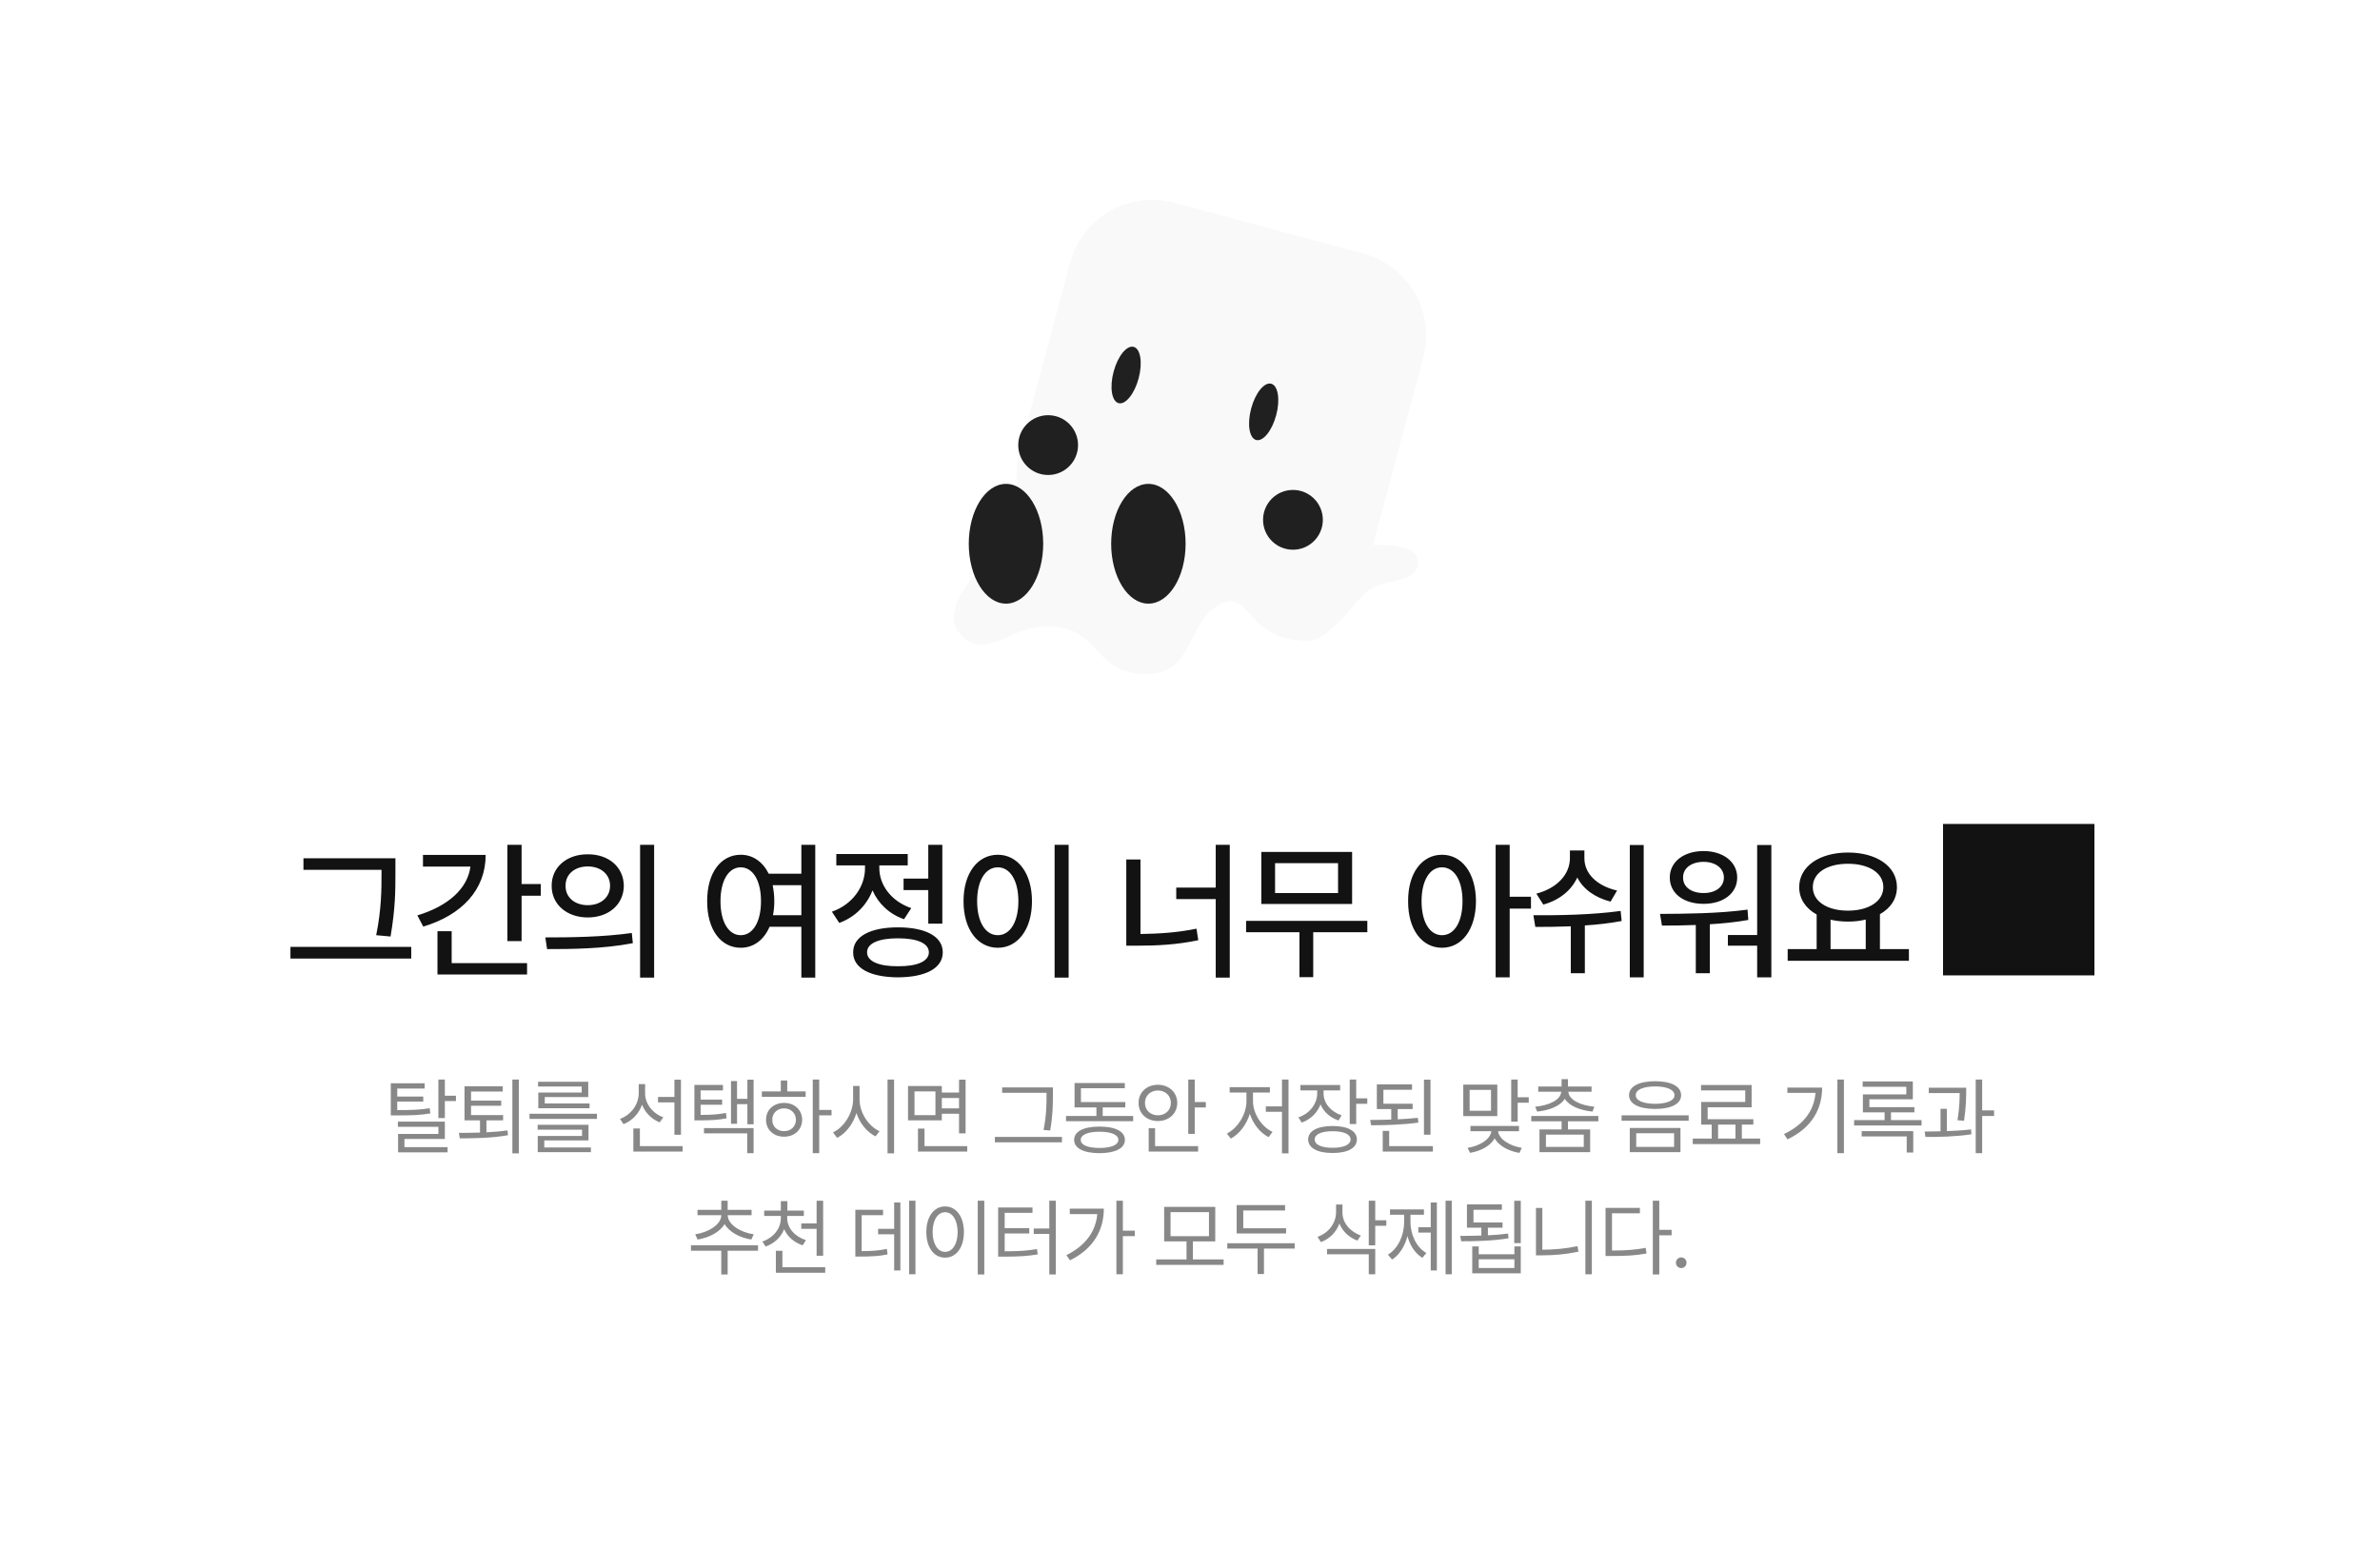 <svg width="393" height="256" viewBox="0 0 393 256" fill="none" xmlns="http://www.w3.org/2000/svg">
<g filter="url(#filter0_d_546_1905)">
<rect x="24" y="105.293" width="345" height="140" rx="20" fill="white"/>
<path d="M65.294 141.715V144.059C65.294 146.891 65.294 149.967 64.488 154.63L62.12 154.41C62.999 150.04 62.999 146.818 62.999 144.059V143.619H50.108V141.715H65.294ZM67.906 156.339V158.268H47.96V156.339H67.906ZM86.129 139.493V145.963H89.303V147.892H86.129V155.387H83.785V139.493H86.129ZM80.196 141.153C80.196 146.891 76.29 151.066 69.894 152.994L68.917 151.139C74.032 149.601 77.218 146.695 77.682 143.082H69.845V141.153H80.196ZM87.032 159.025V160.904H72.237V153.751H74.581V159.025H87.032ZM97.052 141.056C100.519 141.031 102.984 143.18 103.009 146.256C102.984 149.332 100.519 151.481 97.052 151.481C93.609 151.481 91.07 149.332 91.095 146.256C91.07 143.18 93.609 141.031 97.052 141.056ZM97.052 143.058C94.928 143.058 93.365 144.327 93.39 146.256C93.365 148.185 94.928 149.454 97.052 149.454C99.176 149.454 100.738 148.185 100.738 146.256C100.738 144.327 99.176 143.058 97.052 143.058ZM108.014 139.493V161.417H105.694V139.493H108.014ZM90.045 154.776C94.024 154.776 99.542 154.728 104.327 154.044L104.498 155.729C99.542 156.681 94.244 156.705 90.338 156.705L90.045 154.776ZM122.315 141.129C124.305 141.129 125.953 142.276 126.93 144.254H132.325V139.493H134.62V161.417H132.325V153.019H127.076C126.136 155.216 124.415 156.485 122.315 156.485C119.044 156.485 116.749 153.507 116.773 148.795C116.749 144.108 119.044 141.129 122.315 141.129ZM122.315 143.204C120.338 143.204 118.971 145.353 118.971 148.795C118.971 152.262 120.338 154.41 122.315 154.41C124.293 154.41 125.66 152.262 125.66 148.795C125.66 145.353 124.293 143.204 122.315 143.204ZM127.589 146.158C127.748 146.964 127.857 147.843 127.857 148.795C127.857 149.625 127.784 150.394 127.638 151.114H132.325V146.158H127.589ZM155.602 139.493V152.506H153.282V146.964H149.205V145.06H153.282V139.493H155.602ZM148.277 153.116C152.867 153.116 155.675 154.63 155.675 157.242C155.675 159.855 152.867 161.344 148.277 161.368C143.688 161.344 140.855 159.855 140.88 157.242C140.855 154.63 143.688 153.116 148.277 153.116ZM148.277 154.923C145.079 154.923 143.175 155.753 143.175 157.242C143.175 158.707 145.079 159.562 148.277 159.537C151.476 159.562 153.38 158.707 153.38 157.242C153.38 155.753 151.476 154.923 148.277 154.923ZM145.201 143.351C145.201 146.134 147.179 148.819 150.475 149.943L149.278 151.774C146.825 150.919 145.018 149.173 144.078 147.013C143.114 149.466 141.197 151.432 138.585 152.384L137.364 150.528C140.758 149.357 142.833 146.402 142.833 143.375V142.887H138.097V141.007H149.889V142.887H145.201V143.351ZM176.461 139.493V161.417H174.142V139.493H176.461ZM164.767 141.129C168.014 141.129 170.406 144.108 170.406 148.795C170.406 153.507 168.014 156.485 164.767 156.485C161.471 156.485 159.103 153.507 159.103 148.795C159.103 144.108 161.471 141.129 164.767 141.129ZM164.767 143.204C162.74 143.204 161.349 145.353 161.349 148.795C161.349 152.262 162.74 154.41 164.767 154.41C166.769 154.41 168.16 152.262 168.16 148.795C168.16 145.353 166.769 143.204 164.767 143.204ZM203.067 139.493V161.417H200.748V148.453H194.229V146.549H200.748V139.493H203.067ZM188.321 141.91V154.215C191.446 154.166 194.4 153.983 197.574 153.336L197.867 155.24C194.352 155.973 191.178 156.144 187.735 156.144H185.978V141.91H188.321ZM225.782 152.042V153.922H216.847V161.344H214.576V153.922H205.763V152.042H225.782ZM223.268 140.665V149.259H208.277V140.665H223.268ZM210.548 142.521V147.452H220.948V142.521H210.548ZM238.106 141.129C241.378 141.129 243.697 144.108 243.722 148.795C243.697 153.507 241.378 156.485 238.106 156.485C234.835 156.485 232.491 153.507 232.516 148.795C232.491 144.108 234.835 141.129 238.106 141.129ZM238.106 143.204C236.104 143.204 234.737 145.353 234.737 148.795C234.737 152.262 236.104 154.41 238.106 154.41C240.133 154.41 241.5 152.262 241.5 148.795C241.5 145.353 240.133 143.204 238.106 143.204ZM249.288 139.493V148.063H252.804V150.016H249.288V161.368H246.969V139.493H249.288ZM261.627 141.691C261.603 144.156 263.604 146.256 267.022 147.037L265.948 148.868C263.348 148.197 261.432 146.805 260.455 144.889C259.466 147.013 257.501 148.624 254.84 149.357L253.692 147.55C257.159 146.647 259.234 144.327 259.234 141.691V140.421H261.627V141.691ZM271.417 139.518V161.368H269.122V139.518H271.417ZM253.204 151.114C257.281 151.139 262.823 151.066 267.608 150.406L267.779 152.067C265.777 152.445 263.714 152.677 261.7 152.799V160.685H259.381V152.945C257.269 153.031 255.267 153.043 253.521 153.043L253.204 151.114ZM292.496 139.518V161.368H290.152V156.144H285.318V154.386H290.152V139.518H292.496ZM274.112 150.895C278.263 150.87 283.78 150.846 288.565 150.187L288.688 151.896C286.612 152.262 284.452 152.482 282.34 152.604V160.685H280.021V152.726C278.019 152.811 276.114 152.823 274.43 152.823L274.112 150.895ZM281.314 140.519C284.537 140.519 286.856 142.301 286.856 144.889C286.856 147.526 284.537 149.234 281.314 149.234C278.019 149.234 275.724 147.526 275.724 144.889C275.724 142.301 278.019 140.519 281.314 140.519ZM281.314 142.301C279.288 142.301 277.896 143.351 277.921 144.889C277.896 146.451 279.288 147.452 281.314 147.452C283.268 147.452 284.659 146.451 284.659 144.889C284.659 143.351 283.268 142.301 281.314 142.301ZM315.211 156.705V158.634H295.191V156.705H299.977V150.992C298.182 150.004 297.096 148.429 297.096 146.476C297.096 143.033 300.465 140.763 305.152 140.763C309.864 140.763 313.233 143.033 313.233 146.476C313.233 148.404 312.184 149.955 310.426 150.943V156.705H315.211ZM305.152 142.618C301.71 142.618 299.342 144.108 299.342 146.476C299.342 148.819 301.71 150.358 305.152 150.358C308.57 150.358 310.987 148.819 310.987 146.476C310.987 144.108 308.57 142.618 305.152 142.618ZM302.271 156.705H308.082V151.822C307.191 152.054 306.202 152.164 305.152 152.164C304.127 152.164 303.15 152.054 302.271 151.847V156.705ZM320.846 161.043H345.846V136.043H320.846V161.043Z" fill="#121212"/>
<path d="M70.121 178.861V179.736H65.596V181.049H69.889V181.883H65.596V183.291C68.016 183.291 69.335 183.243 70.955 182.977L71.065 183.838C69.369 184.125 67.989 184.166 65.445 184.166H64.529V178.861H70.121ZM73.457 178.246V180.912H75.289V181.801H73.457V184.604H72.391V178.246H73.457ZM73.457 185.192V188.049H66.785V189.402H73.908V190.264H65.733V187.229H72.391V186.053H65.705V185.192H73.457ZM83.074 184.111V184.986H80.326V186.955C81.495 186.901 82.684 186.805 83.799 186.641L83.881 187.434C81.105 187.94 78.111 187.94 75.924 187.953L75.773 187.051C76.792 187.044 77.995 187.044 79.26 186.996V184.986H76.703V179.354H83.019V180.229H77.783V181.719H82.76V182.567H77.783V184.111H83.074ZM85.672 178.246V190.428H84.605V178.246H85.672ZM98.57 183.893V184.74H87.441V183.893H98.57ZM97.175 185.711V188.295H89.874V189.457H97.572V190.236H88.794V187.557H96.109V186.518H88.781V185.711H97.175ZM97.134 178.615V181.131H89.956V182.197H97.353V182.977H88.89V180.393H96.054V179.395H88.849V178.615H97.134ZM106.524 180.543C106.524 182.238 107.754 183.838 109.532 184.481L108.93 185.315C107.597 184.781 106.538 183.722 106.018 182.402C105.499 183.872 104.391 185.041 102.956 185.615L102.381 184.74C104.2 184.07 105.458 182.375 105.471 180.502V178.998H106.524V180.543ZM112.444 178.26V187.365H111.364V182.02H108.657V181.117H111.364V178.26H112.444ZM112.717 189.238V190.141H104.583V186.326H105.663V189.238H112.717ZM119.381 179.135V180.037H115.69V181.555H119.244V182.402H115.69V184.084C117.46 184.077 118.568 184.016 119.873 183.756L119.983 184.645C118.561 184.918 117.412 184.986 115.43 184.986H114.664V179.135H119.381ZM124.44 178.26V185.629H123.414V182.307H121.705V185.547H120.707V178.492H121.705V181.432H123.414V178.26H124.44ZM124.44 186.258V190.401H123.387V187.133H116.25V186.258H124.44ZM135.273 178.246V183.264H137.31V184.152H135.273V190.401H134.207V178.246H135.273ZM133.031 180.201V181.09H125.799V180.201H128.929V178.397H129.996V180.201H133.031ZM129.476 182.102C131.199 182.102 132.443 183.25 132.457 184.891C132.443 186.531 131.199 187.68 129.476 187.68C127.74 187.68 126.482 186.531 126.496 184.891C126.482 183.25 127.74 182.102 129.476 182.102ZM129.476 183.004C128.342 183.004 127.508 183.797 127.521 184.891C127.508 185.998 128.342 186.777 129.476 186.764C130.597 186.777 131.418 185.998 131.431 184.891C131.418 183.797 130.597 183.004 129.476 183.004ZM141.937 181.514C141.923 183.729 143.441 185.971 145.232 186.777L144.576 187.625C143.195 186.948 141.998 185.52 141.417 183.783C140.85 185.622 139.654 187.153 138.232 187.871L137.548 186.969C139.353 186.135 140.857 183.824 140.871 181.514V179.299H141.937V181.514ZM147.638 178.246V190.428H146.558V178.246H147.638ZM155.519 179.313V180.393H158.362V178.26H159.442V187.133H158.362V183.893H155.519V184.986H149.94V179.313H155.519ZM151.007 180.201V184.125H154.466V180.201H151.007ZM159.716 189.238V190.141H151.581V186.34H152.661V189.238H159.716ZM155.519 183.004H158.362V181.295H155.519V183.004ZM173.863 179.545V180.762C173.863 182.293 173.863 184.029 173.412 186.668L172.319 186.559C172.811 184.07 172.811 182.252 172.811 180.762V180.434H165.483V179.545H173.863ZM175.354 187.721V188.609H164.279V187.721H175.354ZM187.117 184.262V185.123H176.029V184.262H181.047V182.84H177.437V178.82H185.736V179.682H178.49V181.965H185.818V182.84H182.086V184.262H187.117ZM181.566 186.012C184.178 186.012 185.736 186.805 185.75 188.199C185.736 189.608 184.178 190.387 181.566 190.401C178.941 190.387 177.369 189.608 177.369 188.199C177.369 186.805 178.941 186.012 181.566 186.012ZM181.566 186.859C179.611 186.859 178.449 187.365 178.463 188.199C178.449 189.047 179.611 189.539 181.566 189.539C183.494 189.539 184.67 189.047 184.67 188.199C184.67 187.365 183.494 186.859 181.566 186.859ZM197.281 178.246V181.951H199.113V182.854H197.281V187.215H196.214V178.246H197.281ZM197.841 189.238V190.141H189.679V186.285H190.732V189.238H197.841ZM191.197 179.108C193.015 179.108 194.382 180.338 194.396 182.102C194.382 183.865 193.015 185.096 191.197 185.096C189.378 185.096 187.997 183.865 188.011 182.102C187.997 180.338 189.378 179.108 191.197 179.108ZM191.197 180.051C189.994 180.051 189.05 180.899 189.064 182.102C189.05 183.305 189.994 184.152 191.197 184.152C192.427 184.152 193.343 183.305 193.343 182.102C193.343 180.899 192.427 180.051 191.197 180.051ZM212.768 178.246V190.428H211.688V183.565H209.022V182.676H211.688V178.246H212.768ZM206.903 181.856C206.903 183.879 208.352 186.08 210.13 186.887L209.487 187.748C208.099 187.071 206.93 185.602 206.383 183.906C205.823 185.704 204.627 187.263 203.239 187.994L202.583 187.16C204.346 186.299 205.809 184.016 205.823 181.856V180.393H203.047V179.504H209.692V180.393H206.903V181.856ZM218.557 180.557C218.557 182.143 219.746 183.565 221.537 184.152L221.031 185C219.63 184.542 218.571 183.571 218.051 182.348C217.525 183.742 216.404 184.829 214.947 185.356L214.401 184.494C216.219 183.879 217.49 182.307 217.504 180.557V180.037H214.729V179.149H221.291V180.037H218.557V180.557ZM223.944 178.246V181.35H225.776V182.252H223.944V185.588H222.877V178.246H223.944ZM220.047 185.916C222.549 185.916 224.053 186.736 224.053 188.131C224.053 189.553 222.549 190.373 220.047 190.373C217.545 190.373 216.014 189.553 216.014 188.131C216.014 186.736 217.545 185.916 220.047 185.916ZM220.047 186.777C218.215 186.777 217.08 187.283 217.094 188.131C217.08 189.006 218.215 189.512 220.047 189.512C221.893 189.512 223.014 189.006 223.014 188.131C223.014 187.283 221.893 186.777 220.047 186.777ZM233.26 182.238V183.113H230.799V184.809C231.933 184.761 233.068 184.679 234.121 184.563L234.203 185.356C231.592 185.711 228.693 185.793 226.41 185.793L226.246 184.918C227.312 184.911 228.509 184.898 229.732 184.85V183.113H227.353V179.039H233.164V179.928H228.433V182.238H233.26ZM236.213 178.26V187.352H235.133V178.26H236.213ZM236.609 189.238V190.141H228.324V186.723H229.39V189.238H236.609ZM247.243 179.08V184.276H241.624V179.08H247.243ZM242.677 179.955V183.401H246.204V179.955H242.677ZM250.606 178.246V181.172H252.438V182.074H250.606V185.192H249.54V178.246H250.606ZM250.825 185.902V186.777H247.38C247.496 188.076 249.308 189.211 251.29 189.526L250.894 190.359C249.116 190.066 247.503 189.184 246.806 187.967C246.115 189.191 244.516 190.059 242.745 190.346L242.335 189.526C244.345 189.211 246.122 188.097 246.259 186.777H242.813V185.902H250.825ZM263.928 184.262V185.137H258.911V186.477H262.575V190.236H254.208V186.477H257.858V185.137H252.854V184.262H263.928ZM258.911 178.178V179.395H262.807V180.256H258.979C259.054 181.609 260.989 182.519 263.272 182.731L262.958 183.537C260.934 183.325 259.13 182.628 258.391 181.418C257.646 182.628 255.841 183.325 253.825 183.537L253.497 182.731C255.794 182.519 257.714 181.609 257.803 180.256H254.003V179.395H257.858V178.178H258.911ZM255.274 187.338V189.361H261.522V187.338H255.274ZM273.304 178.52C275.943 178.52 277.597 179.367 277.597 180.83C277.597 182.266 275.943 183.1 273.304 183.1C270.666 183.1 268.998 182.266 268.998 180.83C268.998 179.367 270.666 178.52 273.304 178.52ZM273.304 179.381C271.336 179.381 270.092 179.928 270.105 180.83C270.092 181.719 271.336 182.238 273.304 182.252C275.246 182.238 276.504 181.719 276.504 180.83C276.504 179.928 275.246 179.381 273.304 179.381ZM277.488 186.244V190.236H269.121V186.244H277.488ZM270.187 187.106V189.361H276.435V187.106H270.187ZM278.842 184.152V185.041H267.767V184.152H278.842ZM290.646 187.994V188.897H279.517V187.994H282.648V185.684H280.912V181.938H288.185V180.037H280.884V179.149H289.238V182.826H281.978V184.795H289.525V185.684H287.624V187.994H290.646ZM283.701 187.994H286.572V185.684H283.701V187.994ZM304.479 178.246V190.401H303.399V178.246H304.479ZM300.883 179.572C300.87 183.072 299.243 186.162 295.169 188.117L294.581 187.242C297.869 185.684 299.544 183.353 299.79 180.447H295.141V179.572H300.883ZM317.295 184.945V185.834H306.166V184.945H311.197V183.66H307.615V180.693H314.779V179.436H307.574V178.561H315.86V181.5H308.682V182.799H316.119V183.66H312.25V184.945H317.295ZM315.928 186.764V190.291H314.848V187.639H307.41V186.764H315.928ZM324.67 179.6V180.229C324.656 181.186 324.656 182.799 324.314 185.055L323.234 184.959C323.562 182.922 323.59 181.445 323.59 180.475H318.49V179.6H324.67ZM321.484 183.072V186.764C322.831 186.716 324.212 186.627 325.476 186.477L325.531 187.283C322.974 187.68 320.117 187.734 317.943 187.721L317.806 186.832C318.606 186.825 319.495 186.818 320.431 186.791V183.072H321.484ZM327.308 178.246V183.332H329.277V184.262H327.308V190.401H326.242V178.246H327.308ZM125.171 205.602V206.504H120.154V210.428H119.101V206.504H114.097V205.602H125.171ZM120.167 200.652C120.167 202.17 122.286 203.496 124.46 203.797L124.064 204.658C122.184 204.371 120.413 203.428 119.648 202.102C118.868 203.442 117.071 204.371 115.191 204.658L114.794 203.797C116.954 203.496 119.101 202.184 119.101 200.652V200.639H115.177V199.764H119.101V198.246H120.154V199.764H124.105V200.639H120.167V200.652ZM129.989 201.158C129.989 202.772 131.274 204.193 133.079 204.754L132.546 205.615C131.138 205.157 130.03 204.193 129.483 202.949C128.957 204.282 127.856 205.315 126.421 205.82L125.888 204.986C127.679 204.385 128.936 202.867 128.936 201.158V200.762H126.188V199.887H128.936V198.328H130.016V199.887H132.737V200.762H129.989V201.158ZM135.923 198.26V207.338H134.843V202.895H132.313V202.006H134.843V198.26H135.923ZM136.264 209.238V210.141H128.116V206.518H129.196V209.238H136.264ZM151.164 198.246V210.401H150.125V198.246H151.164ZM148.676 198.547V209.772H147.65V203.797H144.998V202.895H147.65V198.547H148.676ZM145.818 199.75V200.639H142.277V206.572C144.027 206.566 145.135 206.49 146.447 206.203L146.557 207.119C145.148 207.406 143.959 207.461 142.004 207.475H141.238V199.75H145.818ZM162.531 198.246V210.428H161.451V198.246H162.531ZM156.064 199.19C157.869 199.203 159.168 200.844 159.168 203.428C159.168 206.012 157.869 207.652 156.064 207.652C154.246 207.652 152.961 206.012 152.961 203.428C152.961 200.844 154.246 199.203 156.064 199.19ZM156.064 200.147C154.847 200.16 154 201.445 154 203.428C154 205.41 154.847 206.695 156.064 206.695C157.281 206.695 158.129 205.41 158.129 203.428C158.129 201.445 157.281 200.16 156.064 200.147ZM174.335 198.246V210.428H173.269V203.729H170.698V202.84H173.269V198.246H174.335ZM170.493 199.367V200.256H165.9V202.785H169.96V203.66H165.9V206.6C168.135 206.6 169.557 206.525 171.232 206.231L171.355 207.119C169.591 207.406 168.101 207.488 165.749 207.488H164.82V199.367H170.493ZM185.415 198.246V203.195H187.384V204.098H185.415V210.401H184.348V198.246H185.415ZM182.27 199.559C182.27 203.004 180.657 206.135 176.692 208.09L176.091 207.242C179.235 205.677 180.944 203.339 181.19 200.461H176.651V199.559H182.27ZM202.051 207.94V208.842H190.922V207.94H195.926V204.973H192.234V199.272H200.67V204.973H196.979V207.94H202.051ZM193.287 200.133V204.111H199.631V200.133H193.287ZM212.365 202.799V203.66H204.203V198.971H212.201V199.859H205.296V202.799H212.365ZM213.787 205.274V206.149H208.714V210.359H207.662V206.149H202.658V205.274H213.787ZM221.673 200.201C221.659 201.856 222.917 203.373 224.708 203.988L224.147 204.836C222.773 204.344 221.7 203.312 221.167 202.02C220.654 203.448 219.56 204.549 218.118 205.082L217.557 204.221C219.389 203.565 220.606 201.979 220.62 200.133V198.875H221.673V200.201ZM227.087 198.246V201.473H228.919V202.389H227.087V205.615H226.02V198.246H227.087ZM227.087 206.217V210.401H226.02V207.092H219.13V206.217H227.087ZM239.725 198.246V210.401H238.7V198.246H239.725ZM237.264 198.547V209.772H236.252V203.51H234.202V202.635H236.252V198.547H237.264ZM232.903 201.719C232.903 203.824 233.846 205.916 235.528 206.887L234.871 207.68C233.675 206.962 232.828 205.65 232.411 204.098C231.966 205.773 231.084 207.201 229.868 207.967L229.184 207.16C230.879 206.149 231.864 203.934 231.864 201.719V200.57H229.526V199.682H235.131V200.57H232.903V201.719ZM251.119 198.26V205.246H250.039V198.26H251.119ZM241.125 204.057C242.157 204.057 243.36 204.05 244.611 204.002V202.703H242.232V198.861H248.002V199.75H243.312V201.842H248.111V202.703H245.691V203.961C246.819 203.913 247.961 203.818 249.027 203.674L249.096 204.453C246.43 204.904 243.477 204.945 241.289 204.945L241.125 204.057ZM244.174 205.793V207.092H250.066V205.793H251.119V210.236H243.107V205.793H244.174ZM244.174 209.361H250.066V207.926H244.174V209.361ZM262.855 198.246V210.401H261.789V198.246H262.855ZM254.679 199.449V206.34C256.532 206.333 258.453 206.183 260.49 205.752L260.64 206.668C258.48 207.119 256.552 207.27 254.611 207.27H253.627V199.449H254.679ZM273.989 198.246V203.059H276.027V203.961H273.989V210.428H272.923V198.246H273.989ZM270.79 199.436V200.324H266.183V206.477C268.384 206.477 269.943 206.374 271.747 206.039L271.884 206.969C269.984 207.311 268.384 207.379 266.073 207.379H265.116V199.436H270.79ZM277.618 209.375C277.139 209.375 276.729 208.979 276.743 208.486C276.729 208.008 277.139 207.611 277.618 207.611C278.096 207.611 278.493 208.008 278.493 208.486C278.493 208.979 278.096 209.375 277.618 209.375Z" fill="#121212" fill-opacity="0.5"/>
<path fill-rule="evenodd" clip-rule="evenodd" d="M272.413 106C273.778 100.222 274.5 94.195 274.5 88C274.5 44.922 239.578 10 196.5 10C153.422 10 118.5 44.922 118.5 88C118.5 94.195 119.222 100.222 120.587 106H272.413Z" fill="white"/>
<g filter="url(#filter1_ii_546_1905)">
<path fill-rule="evenodd" clip-rule="evenodd" d="M193.886 33.482C186.394 31.474 178.693 35.921 176.686 43.413L168.326 74.614C167.277 78.527 167.989 82.497 169.976 85.683C169.861 85.783 169.744 85.887 169.627 85.996C169.428 86.179 169.219 86.372 169.001 86.573C164 91.177 154.347 100.066 158.521 104.664C161.063 107.465 163.507 106.405 166.426 105.139C168.322 104.317 170.42 103.407 172.874 103.413C177.463 103.423 179.291 105.391 181.117 107.357C182.946 109.326 184.774 111.293 189.371 111.293C193.968 111.293 195.448 108.303 196.931 105.307C197.837 103.477 198.743 101.646 200.362 100.493C203.547 98.223 204.639 99.456 206.276 101.302C207.978 103.223 210.269 105.808 216.116 105.808C218.443 105.808 221.316 102.517 223.494 100.022C224.151 99.271 224.744 98.591 225.24 98.096C226.508 96.83 228.332 96.402 229.997 96.012C232.276 95.478 234.255 95.014 234.096 92.566C233.965 90.547 231.086 89.913 226.736 89.952L235.018 59.043C237.025 51.551 232.579 43.85 225.087 41.842L193.886 33.482Z" fill="#F9F9F9"/>
</g>
<g filter="url(#filter2_dii_546_1905)">
<path d="M176.012 72.489C176.012 75.215 173.801 77.425 171.075 77.425C168.348 77.425 166.138 75.215 166.138 72.489C166.138 69.763 168.348 67.553 171.075 67.553C173.801 67.553 176.012 69.763 176.012 72.489Z" fill="#202020"/>
</g>
<g filter="url(#filter3_dii_546_1905)">
<path d="M220.435 84.829C220.435 87.555 218.225 89.765 215.499 89.765C212.773 89.765 210.563 87.555 210.563 84.829C210.563 82.103 212.773 79.893 215.499 79.893C218.225 79.893 220.435 82.103 220.435 84.829Z" fill="#202020"/>
</g>
<g filter="url(#filter4_ii_546_1905)">
<path d="M172.26 89.78C172.26 95.24 169.508 99.667 166.114 99.667C162.72 99.667 159.968 95.24 159.968 89.78C159.968 84.32 162.72 79.893 166.114 79.893C169.508 79.893 172.26 84.32 172.26 89.78Z" fill="#202020"/>
</g>
<g filter="url(#filter5_ii_546_1905)">
<path d="M195.774 89.78C195.774 95.24 193.023 99.667 189.629 99.667C186.234 99.667 183.483 95.24 183.483 89.78C183.483 84.32 186.234 79.893 189.629 79.893C193.023 79.893 195.774 84.32 195.774 89.78Z" fill="#202020"/>
</g>
<g filter="url(#filter6_ii_546_1905)">
<path d="M188.018 62.469C187.33 65.035 185.848 66.867 184.708 66.561C183.568 66.256 183.201 63.928 183.888 61.362C184.576 58.796 186.057 56.964 187.198 57.27C188.338 57.575 188.705 59.903 188.018 62.469Z" fill="#202020"/>
</g>
<g filter="url(#filter7_ii_546_1905)">
<path d="M210.731 68.555C210.044 71.121 208.562 72.953 207.421 72.647C206.281 72.342 205.914 70.014 206.601 67.448C207.289 64.882 208.771 63.05 209.911 63.356C211.051 63.661 211.419 65.989 210.731 68.555Z" fill="#202020"/>
</g>
</g>
<defs>
<filter id="filter0_d_546_1905" x="-10" y="0" width="413" height="255.293" filterUnits="userSpaceOnUse" color-interpolation-filters="sRGB">
<feFlood flood-opacity="0" result="BackgroundImageFix"/>
<feColorMatrix in="SourceAlpha" type="matrix" values="0 0 0 0 0 0 0 0 0 0 0 0 0 0 0 0 0 0 127 0" result="hardAlpha"/>
<feOffset/>
<feGaussianBlur stdDeviation="5"/>
<feComposite in2="hardAlpha" operator="out"/>
<feColorMatrix type="matrix" values="0 0 0 0 0 0 0 0 0 0 0 0 0 0 0 0 0 0 0.15 0"/>
<feBlend mode="normal" in2="BackgroundImageFix" result="effect1_dropShadow_546_1905"/>
<feBlend mode="normal" in="SourceGraphic" in2="effect1_dropShadow_546_1905" result="shape"/>
</filter>
<filter id="filter1_ii_546_1905" x="152.5" y="28" width="88" height="88.293" filterUnits="userSpaceOnUse" color-interpolation-filters="sRGB">
<feFlood flood-opacity="0" result="BackgroundImageFix"/>
<feBlend mode="normal" in="SourceGraphic" in2="BackgroundImageFix" result="shape"/>
<feColorMatrix in="SourceAlpha" type="matrix" values="0 0 0 0 0 0 0 0 0 0 0 0 0 0 0 0 0 0 127 0" result="hardAlpha"/>
<feOffset dx="-5" dy="-5"/>
<feGaussianBlur stdDeviation="2.5"/>
<feComposite in2="hardAlpha" operator="arithmetic" k2="-1" k3="1"/>
<feColorMatrix type="matrix" values="0 0 0 0 0 0 0 0 0 0 0 0 0 0 0 0 0 0 0.2 0"/>
<feBlend mode="normal" in2="shape" result="effect1_innerShadow_546_1905"/>
<feColorMatrix in="SourceAlpha" type="matrix" values="0 0 0 0 0 0 0 0 0 0 0 0 0 0 0 0 0 0 127 0" result="hardAlpha"/>
<feOffset dx="5" dy="5"/>
<feGaussianBlur stdDeviation="2.5"/>
<feComposite in2="hardAlpha" operator="arithmetic" k2="-1" k3="1"/>
<feColorMatrix type="matrix" values="0 0 0 0 1 0 0 0 0 1 0 0 0 0 1 0 0 0 0.2 0"/>
<feBlend mode="normal" in2="effect1_innerShadow_546_1905" result="effect2_innerShadow_546_1905"/>
</filter>
<filter id="filter2_dii_546_1905" x="165.138" y="66.553" width="14.873" height="13.872" filterUnits="userSpaceOnUse" color-interpolation-filters="sRGB">
<feFlood flood-opacity="0" result="BackgroundImageFix"/>
<feColorMatrix in="SourceAlpha" type="matrix" values="0 0 0 0 0 0 0 0 0 0 0 0 0 0 0 0 0 0 127 0" result="hardAlpha"/>
<feOffset dx="2" dy="1"/>
<feGaussianBlur stdDeviation="1"/>
<feComposite in2="hardAlpha" operator="out"/>
<feColorMatrix type="matrix" values="0 0 0 0 0 0 0 0 0 0 0 0 0 0 0 0 0 0 0.1 0"/>
<feBlend mode="normal" in2="BackgroundImageFix" result="effect1_dropShadow_546_1905"/>
<feBlend mode="normal" in="SourceGraphic" in2="effect1_dropShadow_546_1905" result="shape"/>
<feColorMatrix in="SourceAlpha" type="matrix" values="0 0 0 0 0 0 0 0 0 0 0 0 0 0 0 0 0 0 127 0" result="hardAlpha"/>
<feOffset dx="-1" dy="-1"/>
<feGaussianBlur stdDeviation="0.5"/>
<feComposite in2="hardAlpha" operator="arithmetic" k2="-1" k3="1"/>
<feColorMatrix type="matrix" values="0 0 0 0 0 0 0 0 0 0 0 0 0 0 0 0 0 0 0.2 0"/>
<feBlend mode="normal" in2="shape" result="effect2_innerShadow_546_1905"/>
<feColorMatrix in="SourceAlpha" type="matrix" values="0 0 0 0 0 0 0 0 0 0 0 0 0 0 0 0 0 0 127 0" result="hardAlpha"/>
<feOffset dx="1" dy="1"/>
<feGaussianBlur stdDeviation="0.5"/>
<feComposite in2="hardAlpha" operator="arithmetic" k2="-1" k3="1"/>
<feColorMatrix type="matrix" values="0 0 0 0 1 0 0 0 0 1 0 0 0 0 1 0 0 0 0.2 0"/>
<feBlend mode="normal" in2="effect2_innerShadow_546_1905" result="effect3_innerShadow_546_1905"/>
</filter>
<filter id="filter3_dii_546_1905" x="206.563" y="78.893" width="14.872" height="13.872" filterUnits="userSpaceOnUse" color-interpolation-filters="sRGB">
<feFlood flood-opacity="0" result="BackgroundImageFix"/>
<feColorMatrix in="SourceAlpha" type="matrix" values="0 0 0 0 0 0 0 0 0 0 0 0 0 0 0 0 0 0 127 0" result="hardAlpha"/>
<feOffset dx="-2" dy="1"/>
<feGaussianBlur stdDeviation="1"/>
<feComposite in2="hardAlpha" operator="out"/>
<feColorMatrix type="matrix" values="0 0 0 0 0 0 0 0 0 0 0 0 0 0 0 0 0 0 0.1 0"/>
<feBlend mode="normal" in2="BackgroundImageFix" result="effect1_dropShadow_546_1905"/>
<feBlend mode="normal" in="SourceGraphic" in2="effect1_dropShadow_546_1905" result="shape"/>
<feColorMatrix in="SourceAlpha" type="matrix" values="0 0 0 0 0 0 0 0 0 0 0 0 0 0 0 0 0 0 127 0" result="hardAlpha"/>
<feOffset dx="-1" dy="-1"/>
<feGaussianBlur stdDeviation="0.5"/>
<feComposite in2="hardAlpha" operator="arithmetic" k2="-1" k3="1"/>
<feColorMatrix type="matrix" values="0 0 0 0 0 0 0 0 0 0 0 0 0 0 0 0 0 0 0.2 0"/>
<feBlend mode="normal" in2="shape" result="effect2_innerShadow_546_1905"/>
<feColorMatrix in="SourceAlpha" type="matrix" values="0 0 0 0 0 0 0 0 0 0 0 0 0 0 0 0 0 0 127 0" result="hardAlpha"/>
<feOffset dx="1" dy="1"/>
<feGaussianBlur stdDeviation="0.5"/>
<feComposite in2="hardAlpha" operator="arithmetic" k2="-1" k3="1"/>
<feColorMatrix type="matrix" values="0 0 0 0 1 0 0 0 0 1 0 0 0 0 1 0 0 0 0.2 0"/>
<feBlend mode="normal" in2="effect2_innerShadow_546_1905" result="effect3_innerShadow_546_1905"/>
</filter>
<filter id="filter4_ii_546_1905" x="157.968" y="77.893" width="16.292" height="23.774" filterUnits="userSpaceOnUse" color-interpolation-filters="sRGB">
<feFlood flood-opacity="0" result="BackgroundImageFix"/>
<feBlend mode="normal" in="SourceGraphic" in2="BackgroundImageFix" result="shape"/>
<feColorMatrix in="SourceAlpha" type="matrix" values="0 0 0 0 0 0 0 0 0 0 0 0 0 0 0 0 0 0 127 0" result="hardAlpha"/>
<feOffset dx="-2" dy="-2"/>
<feGaussianBlur stdDeviation="1"/>
<feComposite in2="hardAlpha" operator="arithmetic" k2="-1" k3="1"/>
<feColorMatrix type="matrix" values="0 0 0 0 0 0 0 0 0 0 0 0 0 0 0 0 0 0 0.2 0"/>
<feBlend mode="normal" in2="shape" result="effect1_innerShadow_546_1905"/>
<feColorMatrix in="SourceAlpha" type="matrix" values="0 0 0 0 0 0 0 0 0 0 0 0 0 0 0 0 0 0 127 0" result="hardAlpha"/>
<feOffset dx="2" dy="2"/>
<feGaussianBlur stdDeviation="1"/>
<feComposite in2="hardAlpha" operator="arithmetic" k2="-1" k3="1"/>
<feColorMatrix type="matrix" values="0 0 0 0 1 0 0 0 0 1 0 0 0 0 1 0 0 0 0.2 0"/>
<feBlend mode="normal" in2="effect1_innerShadow_546_1905" result="effect2_innerShadow_546_1905"/>
</filter>
<filter id="filter5_ii_546_1905" x="181.483" y="77.893" width="16.292" height="23.774" filterUnits="userSpaceOnUse" color-interpolation-filters="sRGB">
<feFlood flood-opacity="0" result="BackgroundImageFix"/>
<feBlend mode="normal" in="SourceGraphic" in2="BackgroundImageFix" result="shape"/>
<feColorMatrix in="SourceAlpha" type="matrix" values="0 0 0 0 0 0 0 0 0 0 0 0 0 0 0 0 0 0 127 0" result="hardAlpha"/>
<feOffset dx="-2" dy="-2"/>
<feGaussianBlur stdDeviation="1"/>
<feComposite in2="hardAlpha" operator="arithmetic" k2="-1" k3="1"/>
<feColorMatrix type="matrix" values="0 0 0 0 0 0 0 0 0 0 0 0 0 0 0 0 0 0 0.2 0"/>
<feBlend mode="normal" in2="shape" result="effect1_innerShadow_546_1905"/>
<feColorMatrix in="SourceAlpha" type="matrix" values="0 0 0 0 0 0 0 0 0 0 0 0 0 0 0 0 0 0 127 0" result="hardAlpha"/>
<feOffset dx="2" dy="2"/>
<feGaussianBlur stdDeviation="1"/>
<feComposite in2="hardAlpha" operator="arithmetic" k2="-1" k3="1"/>
<feColorMatrix type="matrix" values="0 0 0 0 1 0 0 0 0 1 0 0 0 0 1 0 0 0 0.2 0"/>
<feBlend mode="normal" in2="effect1_innerShadow_546_1905" result="effect2_innerShadow_546_1905"/>
</filter>
<filter id="filter6_ii_546_1905" x="182.542" y="56.236" width="6.823" height="11.358" filterUnits="userSpaceOnUse" color-interpolation-filters="sRGB">
<feFlood flood-opacity="0" result="BackgroundImageFix"/>
<feBlend mode="normal" in="SourceGraphic" in2="BackgroundImageFix" result="shape"/>
<feColorMatrix in="SourceAlpha" type="matrix" values="0 0 0 0 0 0 0 0 0 0 0 0 0 0 0 0 0 0 127 0" result="hardAlpha"/>
<feOffset dx="-1" dy="-1"/>
<feGaussianBlur stdDeviation="0.5"/>
<feComposite in2="hardAlpha" operator="arithmetic" k2="-1" k3="1"/>
<feColorMatrix type="matrix" values="0 0 0 0 1 0 0 0 0 1 0 0 0 0 1 0 0 0 0.2 0"/>
<feBlend mode="normal" in2="shape" result="effect1_innerShadow_546_1905"/>
<feColorMatrix in="SourceAlpha" type="matrix" values="0 0 0 0 0 0 0 0 0 0 0 0 0 0 0 0 0 0 127 0" result="hardAlpha"/>
<feOffset dx="1" dy="1"/>
<feGaussianBlur stdDeviation="0.5"/>
<feComposite in2="hardAlpha" operator="arithmetic" k2="-1" k3="1"/>
<feColorMatrix type="matrix" values="0 0 0 0 0 0 0 0 0 0 0 0 0 0 0 0 0 0 0.2 0"/>
<feBlend mode="normal" in2="effect1_innerShadow_546_1905" result="effect2_innerShadow_546_1905"/>
</filter>
<filter id="filter7_ii_546_1905" x="205.255" y="62.322" width="6.823" height="11.358" filterUnits="userSpaceOnUse" color-interpolation-filters="sRGB">
<feFlood flood-opacity="0" result="BackgroundImageFix"/>
<feBlend mode="normal" in="SourceGraphic" in2="BackgroundImageFix" result="shape"/>
<feColorMatrix in="SourceAlpha" type="matrix" values="0 0 0 0 0 0 0 0 0 0 0 0 0 0 0 0 0 0 127 0" result="hardAlpha"/>
<feOffset dx="-1" dy="-1"/>
<feGaussianBlur stdDeviation="0.5"/>
<feComposite in2="hardAlpha" operator="arithmetic" k2="-1" k3="1"/>
<feColorMatrix type="matrix" values="0 0 0 0 1 0 0 0 0 1 0 0 0 0 1 0 0 0 0.2 0"/>
<feBlend mode="normal" in2="shape" result="effect1_innerShadow_546_1905"/>
<feColorMatrix in="SourceAlpha" type="matrix" values="0 0 0 0 0 0 0 0 0 0 0 0 0 0 0 0 0 0 127 0" result="hardAlpha"/>
<feOffset dx="1" dy="1"/>
<feGaussianBlur stdDeviation="0.5"/>
<feComposite in2="hardAlpha" operator="arithmetic" k2="-1" k3="1"/>
<feColorMatrix type="matrix" values="0 0 0 0 0 0 0 0 0 0 0 0 0 0 0 0 0 0 0.2 0"/>
<feBlend mode="normal" in2="effect1_innerShadow_546_1905" result="effect2_innerShadow_546_1905"/>
</filter>
</defs>
</svg>
